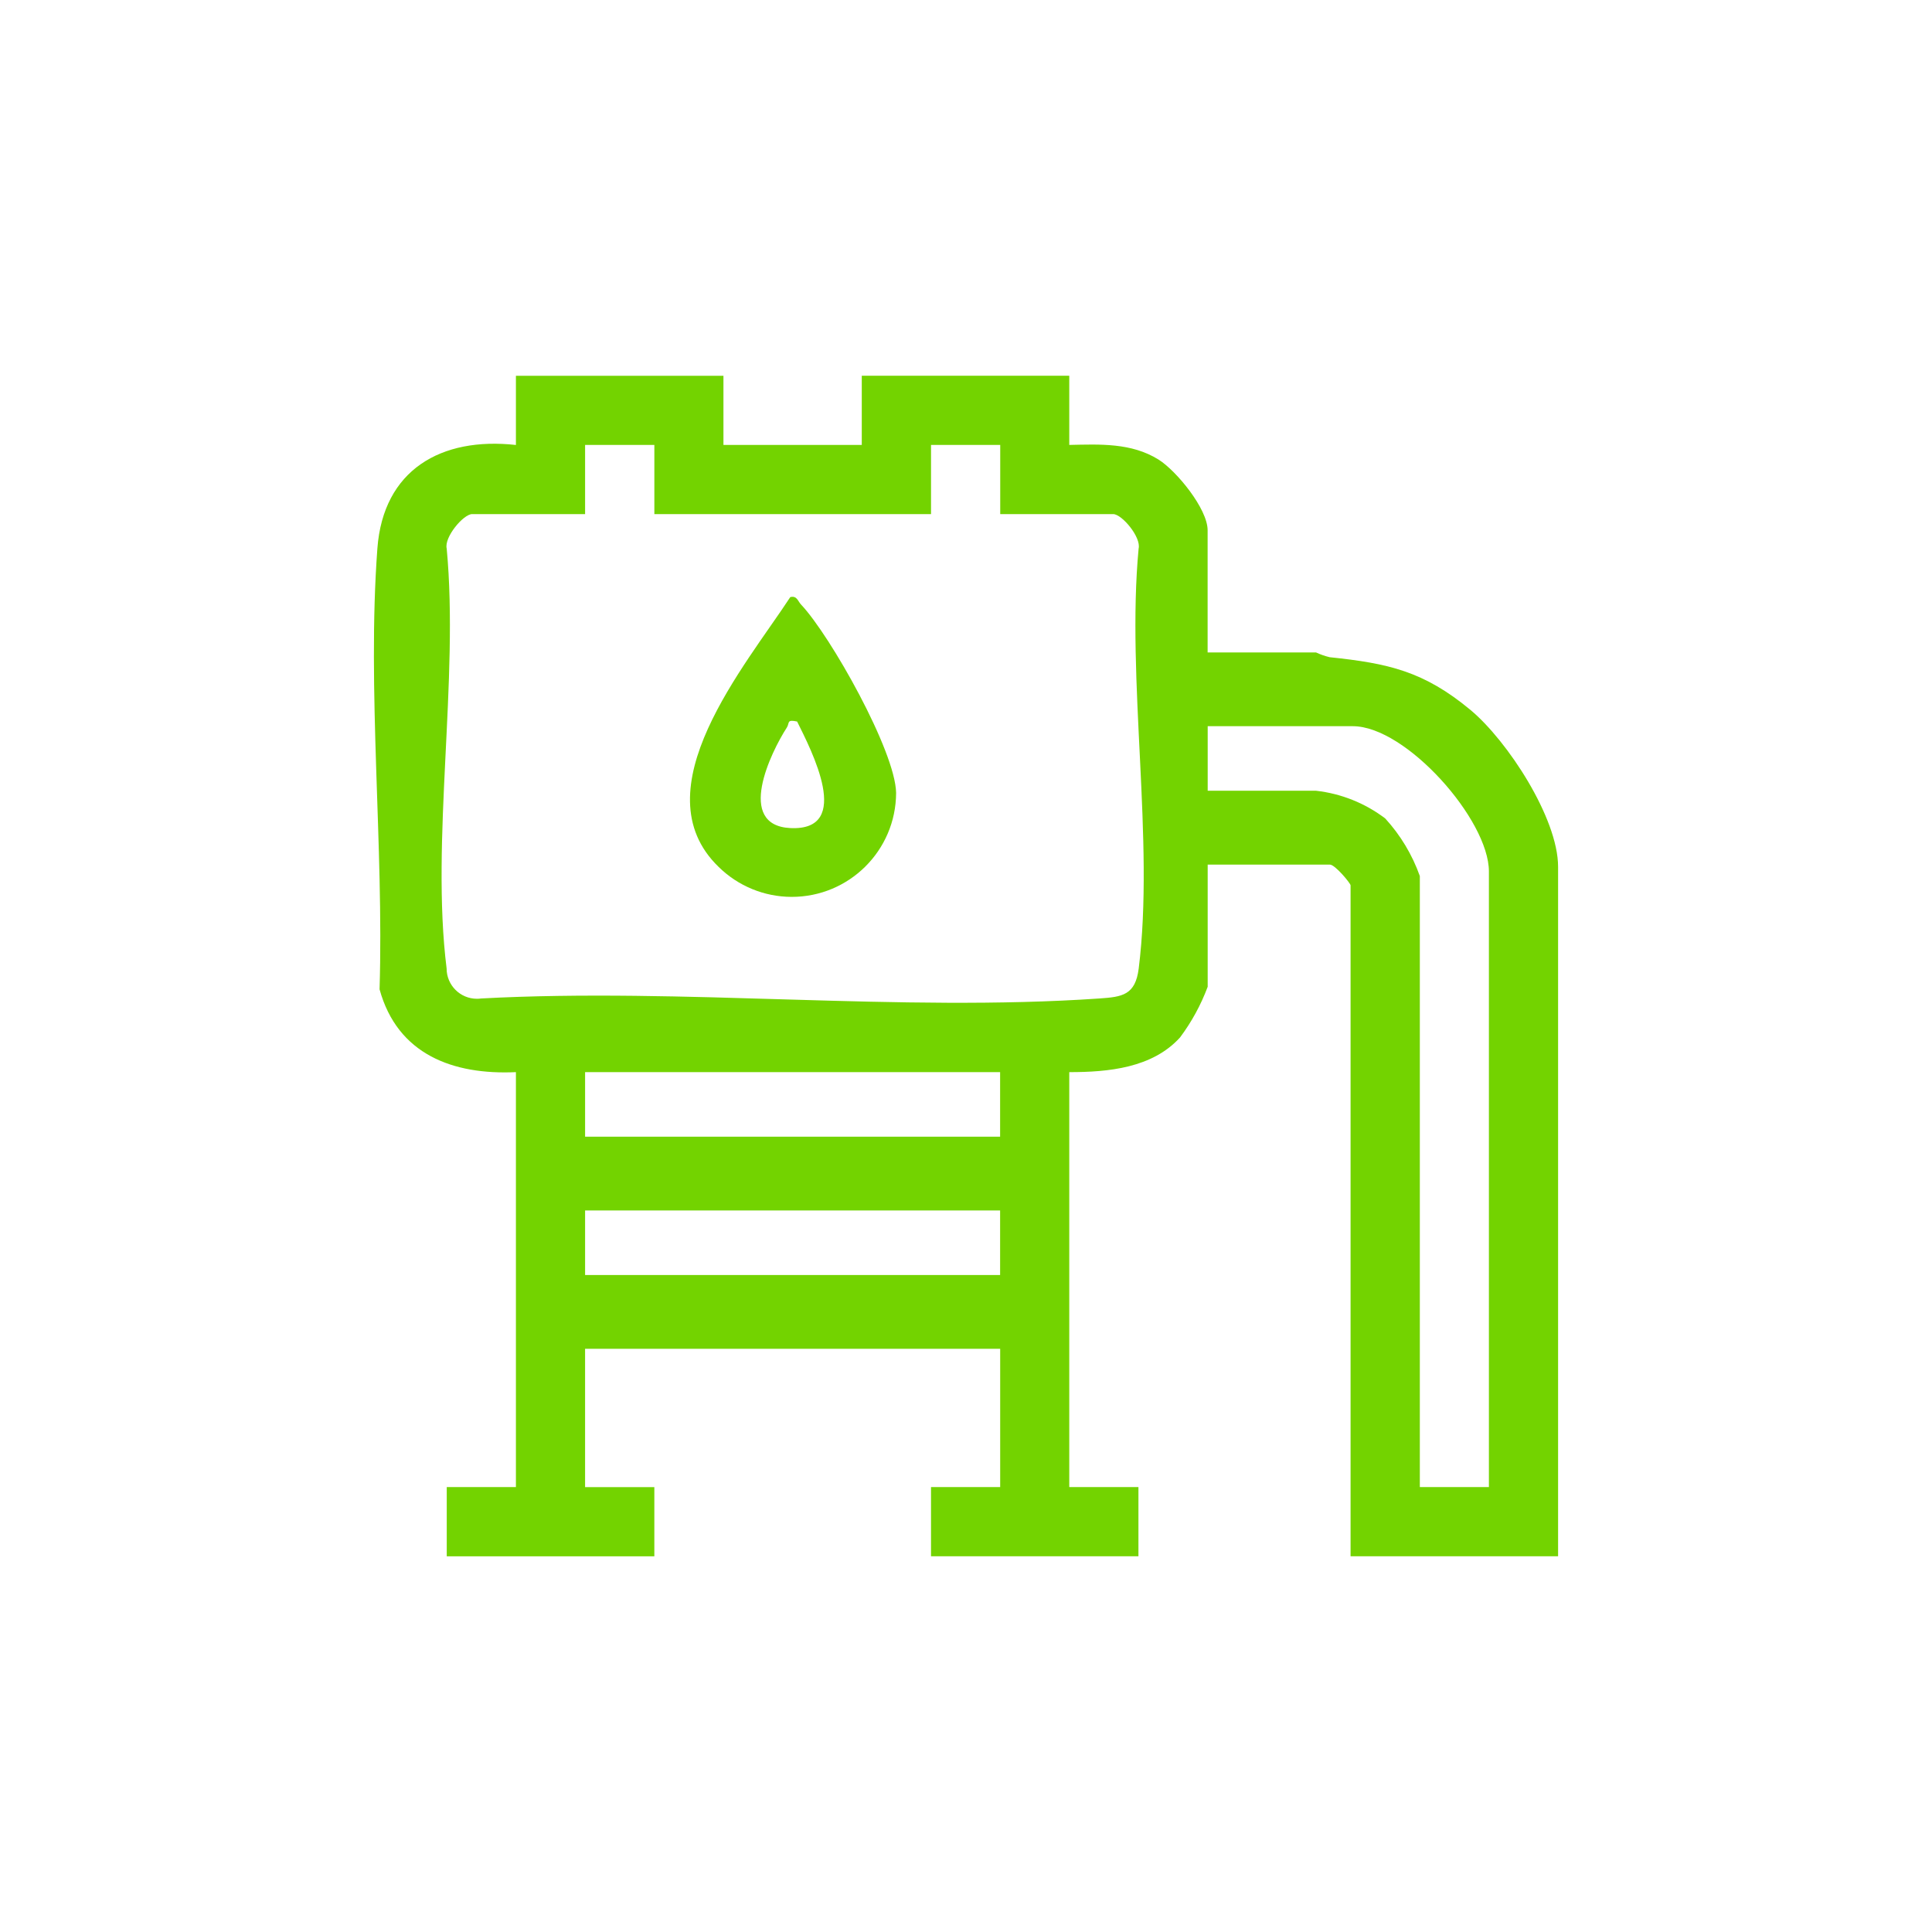 <?xml version="1.0" encoding="UTF-8"?>
<svg id="Camada_1" xmlns="http://www.w3.org/2000/svg" version="1.1" xmlns:xlink="http://www.w3.org/1999/xlink" viewBox="0 0 1920 1920">
  <!-- Generator: Adobe Illustrator 29.6.1, SVG Export Plug-In . SVG Version: 2.1.1 Build 9)  -->
  <defs>
    <style>
      .st0 {
        fill: none;
      }

      .st1 {
        clip-path: url(#clippath);
      }

      .st2 {
        fill: #73d300;
      }
    </style>
    <clipPath id="clippath">
      <rect class="st0" x="371.6" y="373.42" width="1176.8" height="1173.15"/>
    </clipPath>
  </defs>
  <g class="st1">
    <g id="Grupo_86">
      <path id="Caminho_64" class="st2" d="M718.95,373.42v68.74h137.47v-68.74h206.21v68.74c30.47-.62,61.59-2.28,88.62,14.5,17.94,11.22,48.87,49.04,48.87,70.29v121.43h107.7c4.36,2.03,8.91,3.62,13.58,4.75,57.98,6.06,93.52,13.8,140,52.46,36.77,30.64,87.01,107.53,87.01,155.86v685.13h-206.23v-666.78c0-1.87-15.34-20.57-20.57-20.57h-121.43v121.43c-6.72,18.02-15.99,34.99-27.51,50.39-27.55,30.34-71.22,34.43-110.04,34.43v412.37h68.74v68.74h-206.14v-68.74h68.74v-137.42h-412.52v137.47h68.83v68.74h-206.3v-68.79h68.74v-412.37c-62.56,2.9-117.69-17.54-135.51-82.3,4.36-142.15-12.59-297.39-2.17-438.1,5.8-78.18,63.44-111.1,137.68-102.87v-68.77h206.23ZM650.29,442.16h-68.83v68.74h-112.22c-8.7,0-28.06,23.02-25.31,34.27,12.27,130.5-15.97,290.32-.09,417.3.02,16.64,13.53,30.12,30.17,30.1,1.41,0,2.82-.1,4.21-.3,200.77-10.79,415.23,13.71,614.44,0,22.56-1.55,35.67-3.29,38.98-29.8,15.88-126.98-12.36-286.81-.09-417.3,2.71-11.22-16.61-34.27-25.31-34.27h-112.22v-68.74h-68.77v68.74h-274.95v-68.74ZM1479.66,1477.84v-611.79c0-51.36-82.41-144.36-135.19-144.36h-144.28v64.15h107.7c24.97,2.82,48.71,12.33,68.72,27.53,15.18,16.59,26.88,36.06,34.4,57.25v607.21h68.66ZM993.9,1065.47h-412.44v64.15h412.44v-64.15ZM993.9,1202.95h-412.44v64.15h412.44v-64.15Z"/>
      <path id="Caminho_65" class="st2" d="M785.44,593.38c6.66-1.66,7.48,4.21,10.7,7.48,29.07,30.82,93.74,145.61,94.4,187.15-.2,57.25-46.77,103.5-104.02,103.3-27.08-.09-53.04-10.78-72.34-29.77-79.14-76.52,27.08-200.56,71.24-268.23M792.18,717.05c-10.7-2.34-7.33,1.44-10.19,5.89-16.01,24.76-51.19,97.26,3.46,99.99,62.98,3.05,20.57-77.85,6.73-105.86"/>
    </g>
  </g>
</svg>